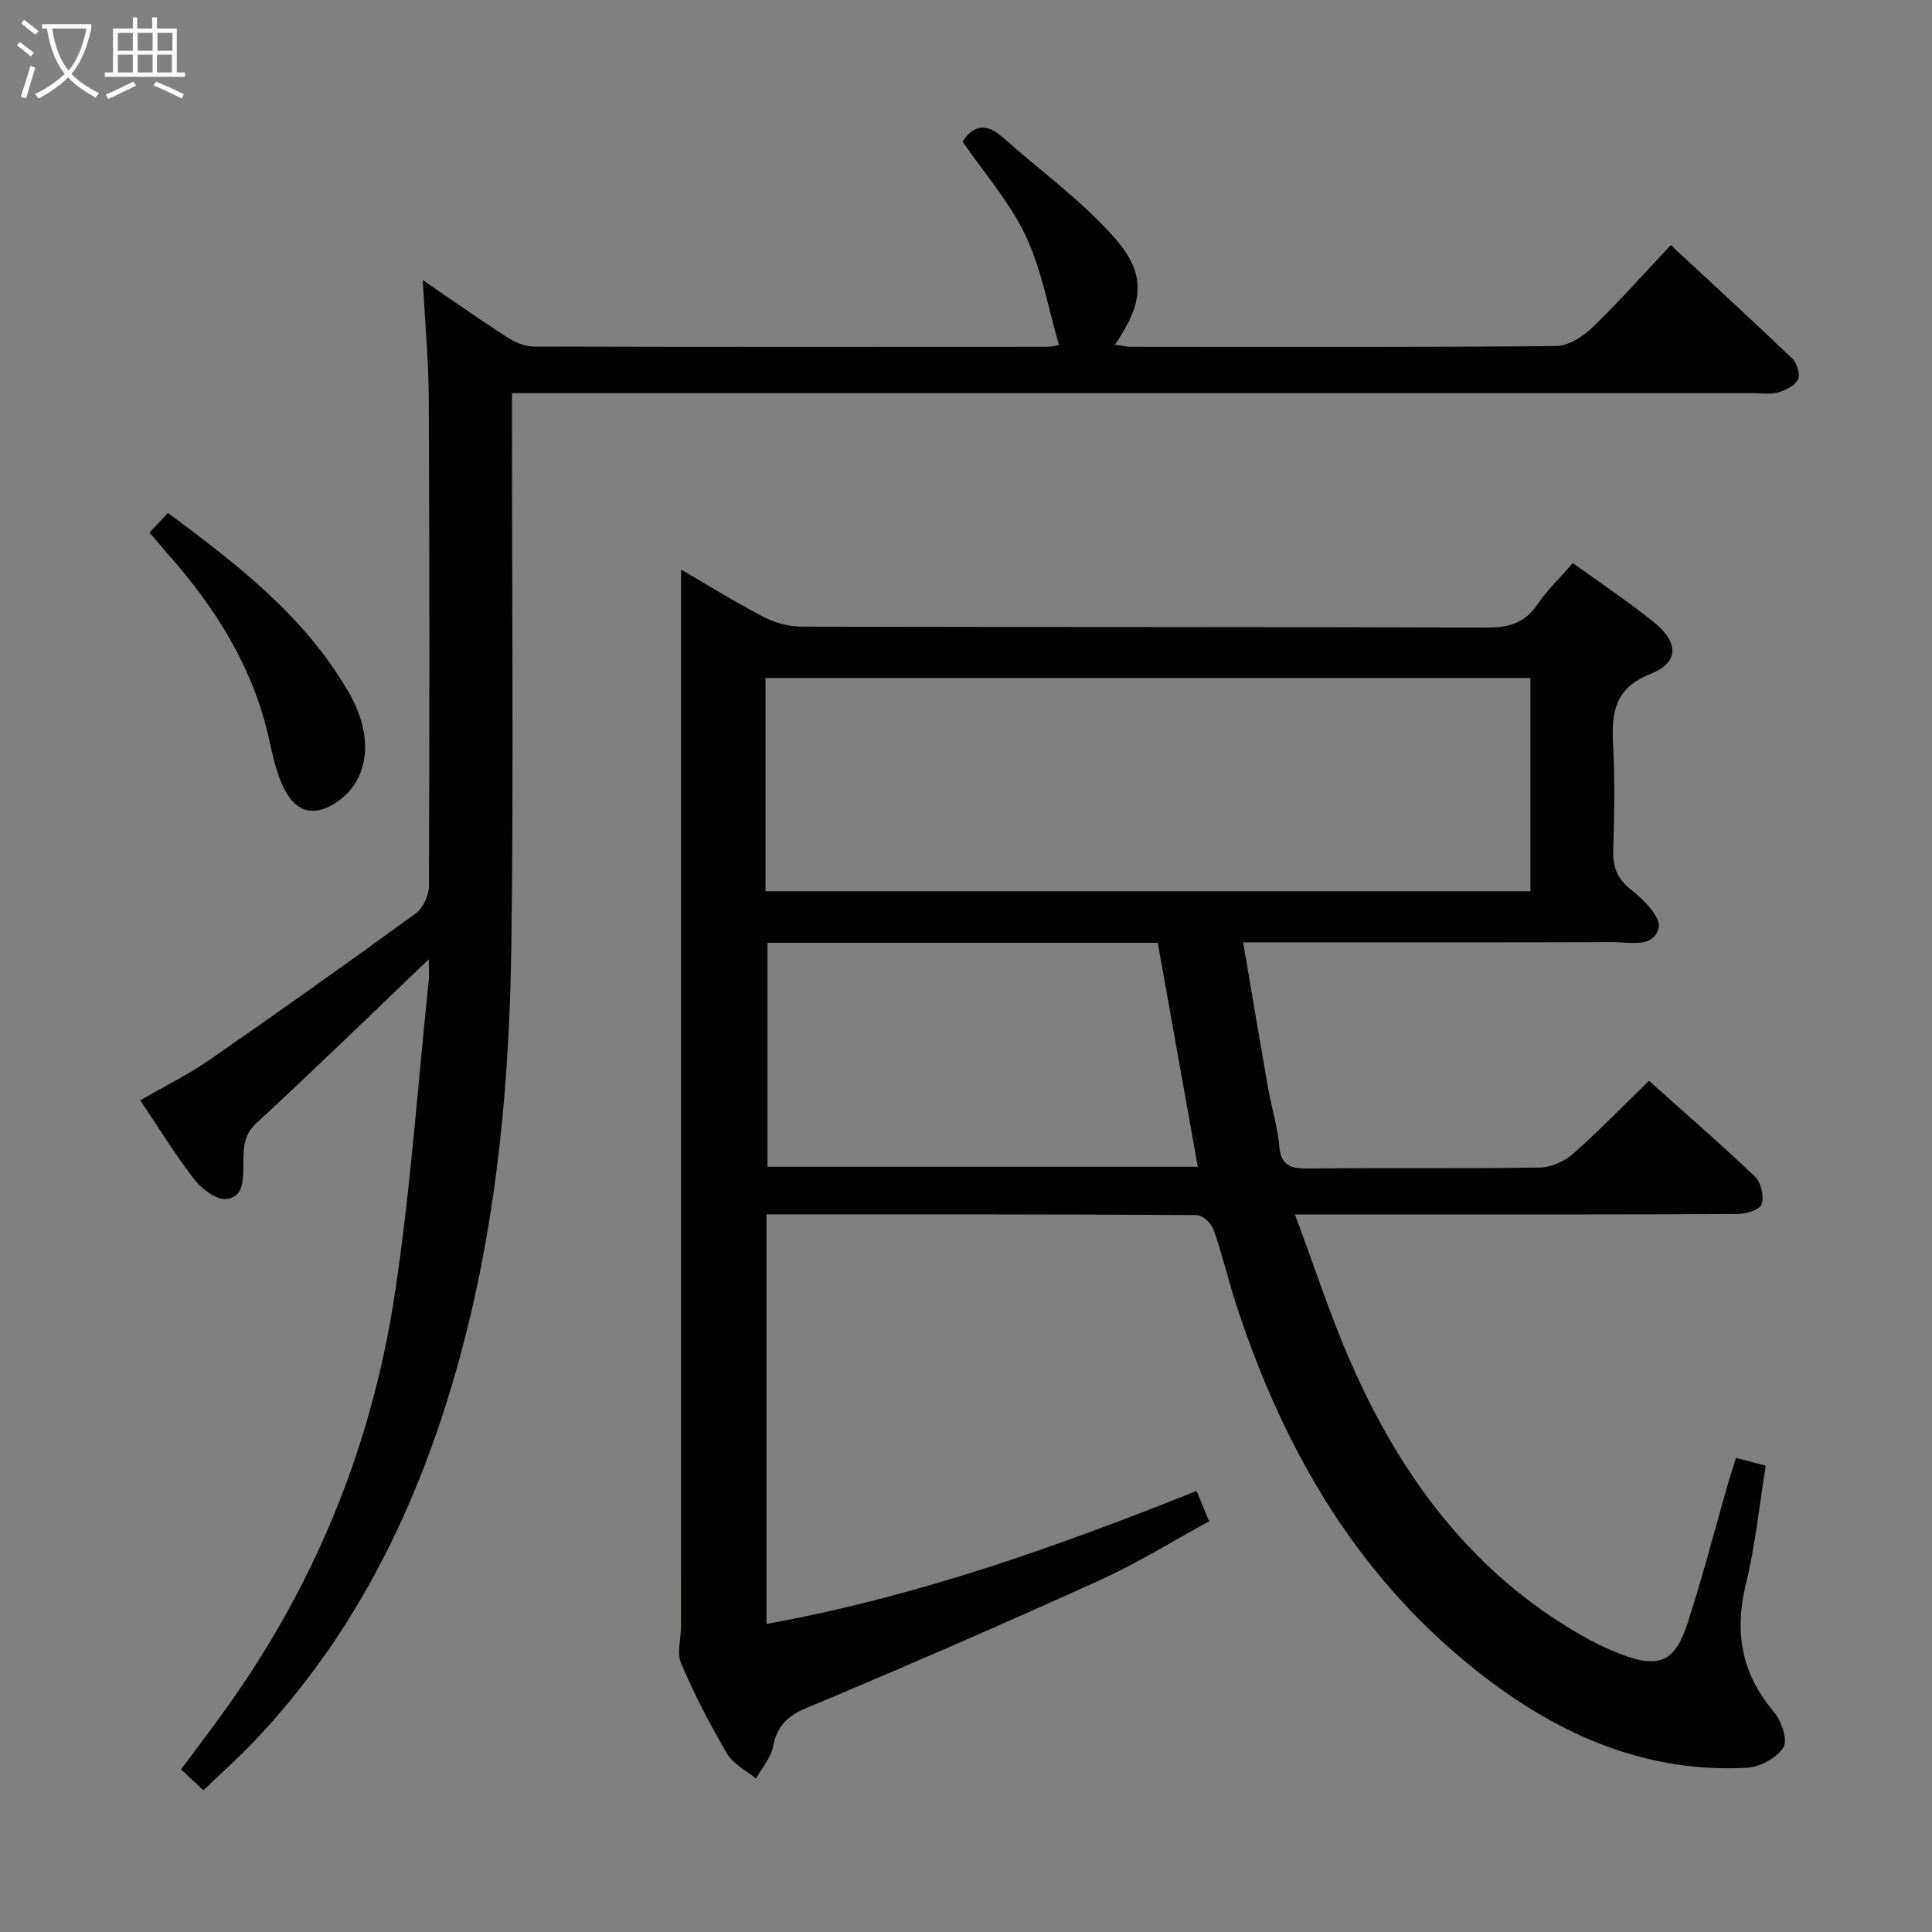 <svg enable-background="new 0 0 400 400" viewBox="0 0 400 400" xmlns="http://www.w3.org/2000/svg"><rect x="0" y="0" width="400" height="400" fill="#808080" stroke="none"/><g fill="#010100"><path d="m158.69 251.42v84.8c30.86-5.57 59.94-15.89 89.05-27.54.82 2 1.57 3.8 2.6 6.29-7.58 4.12-14.9 8.69-22.69 12.22-20.12 9.11-40.38 17.94-60.76 26.46-4.08 1.71-6.01 3.85-6.85 8-.48 2.34-2.3 4.4-3.51 6.58-2.05-1.7-4.75-3.01-6.01-5.17-3.53-6.01-6.76-12.25-9.49-18.66-.94-2.2-.03-5.18-.03-7.8.02-8.33.01-16.66.01-25 0-56.49 0-112.98 0-169.47 0-7.95 0-15.91 0-24.21 5.28 3.07 10.98 6.63 16.93 9.73 2.38 1.24 5.27 2.08 7.93 2.09 47.33.12 94.65.02 141.98.2 4.61.02 7.88-.98 10.51-4.86 2.02-2.98 4.69-5.52 7.28-8.5 5.78 4.18 11.46 7.95 16.76 12.22 5.2 4.19 5.26 8.37-.66 10.72-7.61 3.02-8.11 8.17-7.76 14.84.38 7.15.25 14.33.02 21.49-.12 3.6.76 6.09 3.79 8.44 2.52 1.95 6.1 5.62 5.63 7.73-.96 4.3-5.92 3.03-9.42 3.04-23.5.07-46.99.04-70.49.04-1.82 0-3.64 0-6.13 0 1.75 10.26 3.4 20.14 5.13 30 .72 4.09 1.99 8.11 2.35 12.21s2.43 4.64 5.93 4.61c16-.15 32 .05 47.99-.19 2.34-.04 5.1-1.26 6.88-2.83 5.34-4.7 10.29-9.83 15.74-15.13 7.24 6.48 14.77 13 21.97 19.86 1.25 1.19 1.9 4.08 1.37 5.71-.37 1.12-3.25 1.99-5.01 2-22.33.13-44.66.09-66.99.09-7.77 0-15.54 0-24.64 0 4.05 10.84 7.3 20.92 11.53 30.57 10.3 23.53 24.99 43.55 47.8 56.59 2.59 1.48 5.31 2.79 8.09 3.86 7.99 3.06 11.28 1.69 13.94-6.57 3.1-9.63 5.64-19.44 8.43-29.17.45-1.57.97-3.12 1.53-4.87 1.96.51 3.69.96 6.16 1.61-1.33 8.21-2.15 16.46-4.1 24.44-2.44 10-.96 18.61 5.79 26.54 1.56 1.83 2.91 5.86 1.96 7.36-1.39 2.18-4.88 4.07-7.58 4.21-20.41 1.09-38.07-6.44-53.97-18.56-25.98-19.8-41.68-46.57-51.66-77.11-1.7-5.2-2.94-10.55-4.75-15.71-.46-1.31-2.28-3.04-3.48-3.05-29.51-.19-58.99-.15-89.1-.15zm158.17-111.05c-53.01 0-105.53 0-158.37 0v44.15h158.37c0-14.88 0-29.35 0-44.15zm-157.96 54.82v46.38h89.09c-2.8-15.67-5.55-31.03-8.29-46.38-27.13 0-53.73 0-80.8 0z"/><path d="m88.77 198.61c-12.23 11.68-23.79 22.95-35.65 33.89-2.83 2.61-2.69 5.41-2.73 8.54-.04 3.01.14 6.9-3.57 7.2-2.11.17-5.06-2.1-6.6-4.07-3.95-5.09-7.33-10.64-11.18-16.36 5-2.9 9.91-5.31 14.36-8.39 14.35-9.94 28.58-20.04 42.69-30.32 1.53-1.11 2.72-3.77 2.72-5.71.13-33.66.12-67.33-.04-100.99-.04-7.71-.76-15.41-1.24-24.4 6.59 4.49 11.98 8.29 17.51 11.85 1.58 1.02 3.61 1.9 5.44 1.9 35.5.1 70.99.07 106.49.05.49 0 .98-.14 2.29-.35-2.24-7.66-3.58-15.61-6.9-22.63-3.3-6.96-8.59-12.97-13.08-19.51 2.19-3.35 4.91-3.93 8.28-.92 7.78 6.94 16.39 13.12 23.22 20.88 6.71 7.61 5.96 13.42.06 22.09 1.23.17 2.25.44 3.28.44 29.33.02 58.66.11 87.99-.15 2.53-.02 5.53-1.87 7.47-3.74 5.51-5.3 10.58-11.05 16.34-17.16 8.51 7.9 16.94 15.62 25.19 23.54.96.92 1.65 3.31 1.13 4.3-.68 1.3-2.61 2.22-4.19 2.68-1.54.45-3.3.13-4.97.13-83.33 0-166.65 0-249.98 0-2.14 0-4.28 0-7.11 0v6.19c0 35.83.35 71.66-.11 107.49-.36 27.78-2.76 55.41-9.76 82.47-8.12 31.39-21.43 60.03-44.18 83.67-3.09 3.21-6.42 6.17-9.84 9.43-1.66-1.55-2.96-2.77-4.61-4.31 3.2-4.32 6.38-8.5 9.44-12.78 18.3-25.57 29.93-54.04 34.7-84.97 3.33-21.64 4.83-43.56 7.11-65.36.16-1.41.03-2.86.03-4.62z"/><path d="m30.96 110.25c1.34-1.42 2.44-2.59 3.81-4.05 14.66 10.87 28.52 21.62 37.5 37.27 5.1 8.89 4.2 17.5-1.87 22.11-4.88 3.71-9.09 2.96-11.72-2.58-1.47-3.09-2.22-6.57-2.97-9.94-3.27-14.86-11.08-27.2-20.99-38.4-1.1-1.24-2.15-2.52-3.76-4.41z"/></g><path d="m6.4 11.7c-1-.8-1.9-1.6-2.9-2.3l.6-.7c.9.7 1.9 1.4 2.9 2.2zm-2.1 8.3c.7-2.1 1.4-4.2 2-6.4.2.1.6.3 1 .4-.7 2.3-1.3 4.4-1.9 6.4zm3-12.8c-1.1-.9-2.1-1.7-2.9-2.4l.6-.7c1 .8 2 1.5 3 2.4zm1.4-1.3v-.9h10.2v.9c-.9 4.2-2.3 7.3-4.1 9.4 1.3 1.4 3.2 2.7 5.7 4-.2.2-.4.5-.7.9-2.5-1.4-4.4-2.7-5.7-4.2-1.4 1.5-3.5 3-6.1 4.4 0 0 0 0-.1-.1-.3-.4-.5-.7-.7-.8 2.7-1.3 4.7-2.8 6.2-4.2-1.8-2.2-3-5.3-3.7-9.4zm9.2 0h-7.1c.6 3.8 1.7 6.7 3.4 8.7 1.7-2 2.9-4.8 3.7-8.7z" fill="#fafbfa"/><path d="m31.6 3.6h.9v2.3h4.1v9.1h1.7v.9h-16.6v-.9h1.7v-9.1h4.1v-2.3h.9v2.3h3.1v-2.3zm-4 13.3.6.8c-1.9.9-3.8 1.9-5.8 2.8-.2-.3-.3-.6-.5-.9 2-.9 3.9-1.8 5.7-2.7zm-3.2-10.1v3.7h3.1v-3.7zm0 4.5v3.7h3.1v-3.7zm4.1-4.5v3.7h3.1v-3.7zm0 4.5v3.7h3.1v-3.7zm9.1 9.1c-2.1-1.1-4.1-2-5.8-2.7l.5-.8c2.2.9 4.1 1.8 5.8 2.6zm-1.9-13.6h-3.1v3.7h3.1zm-3.2 4.5v3.7h3.1v-3.7z" fill="#fafbfa"/></svg>